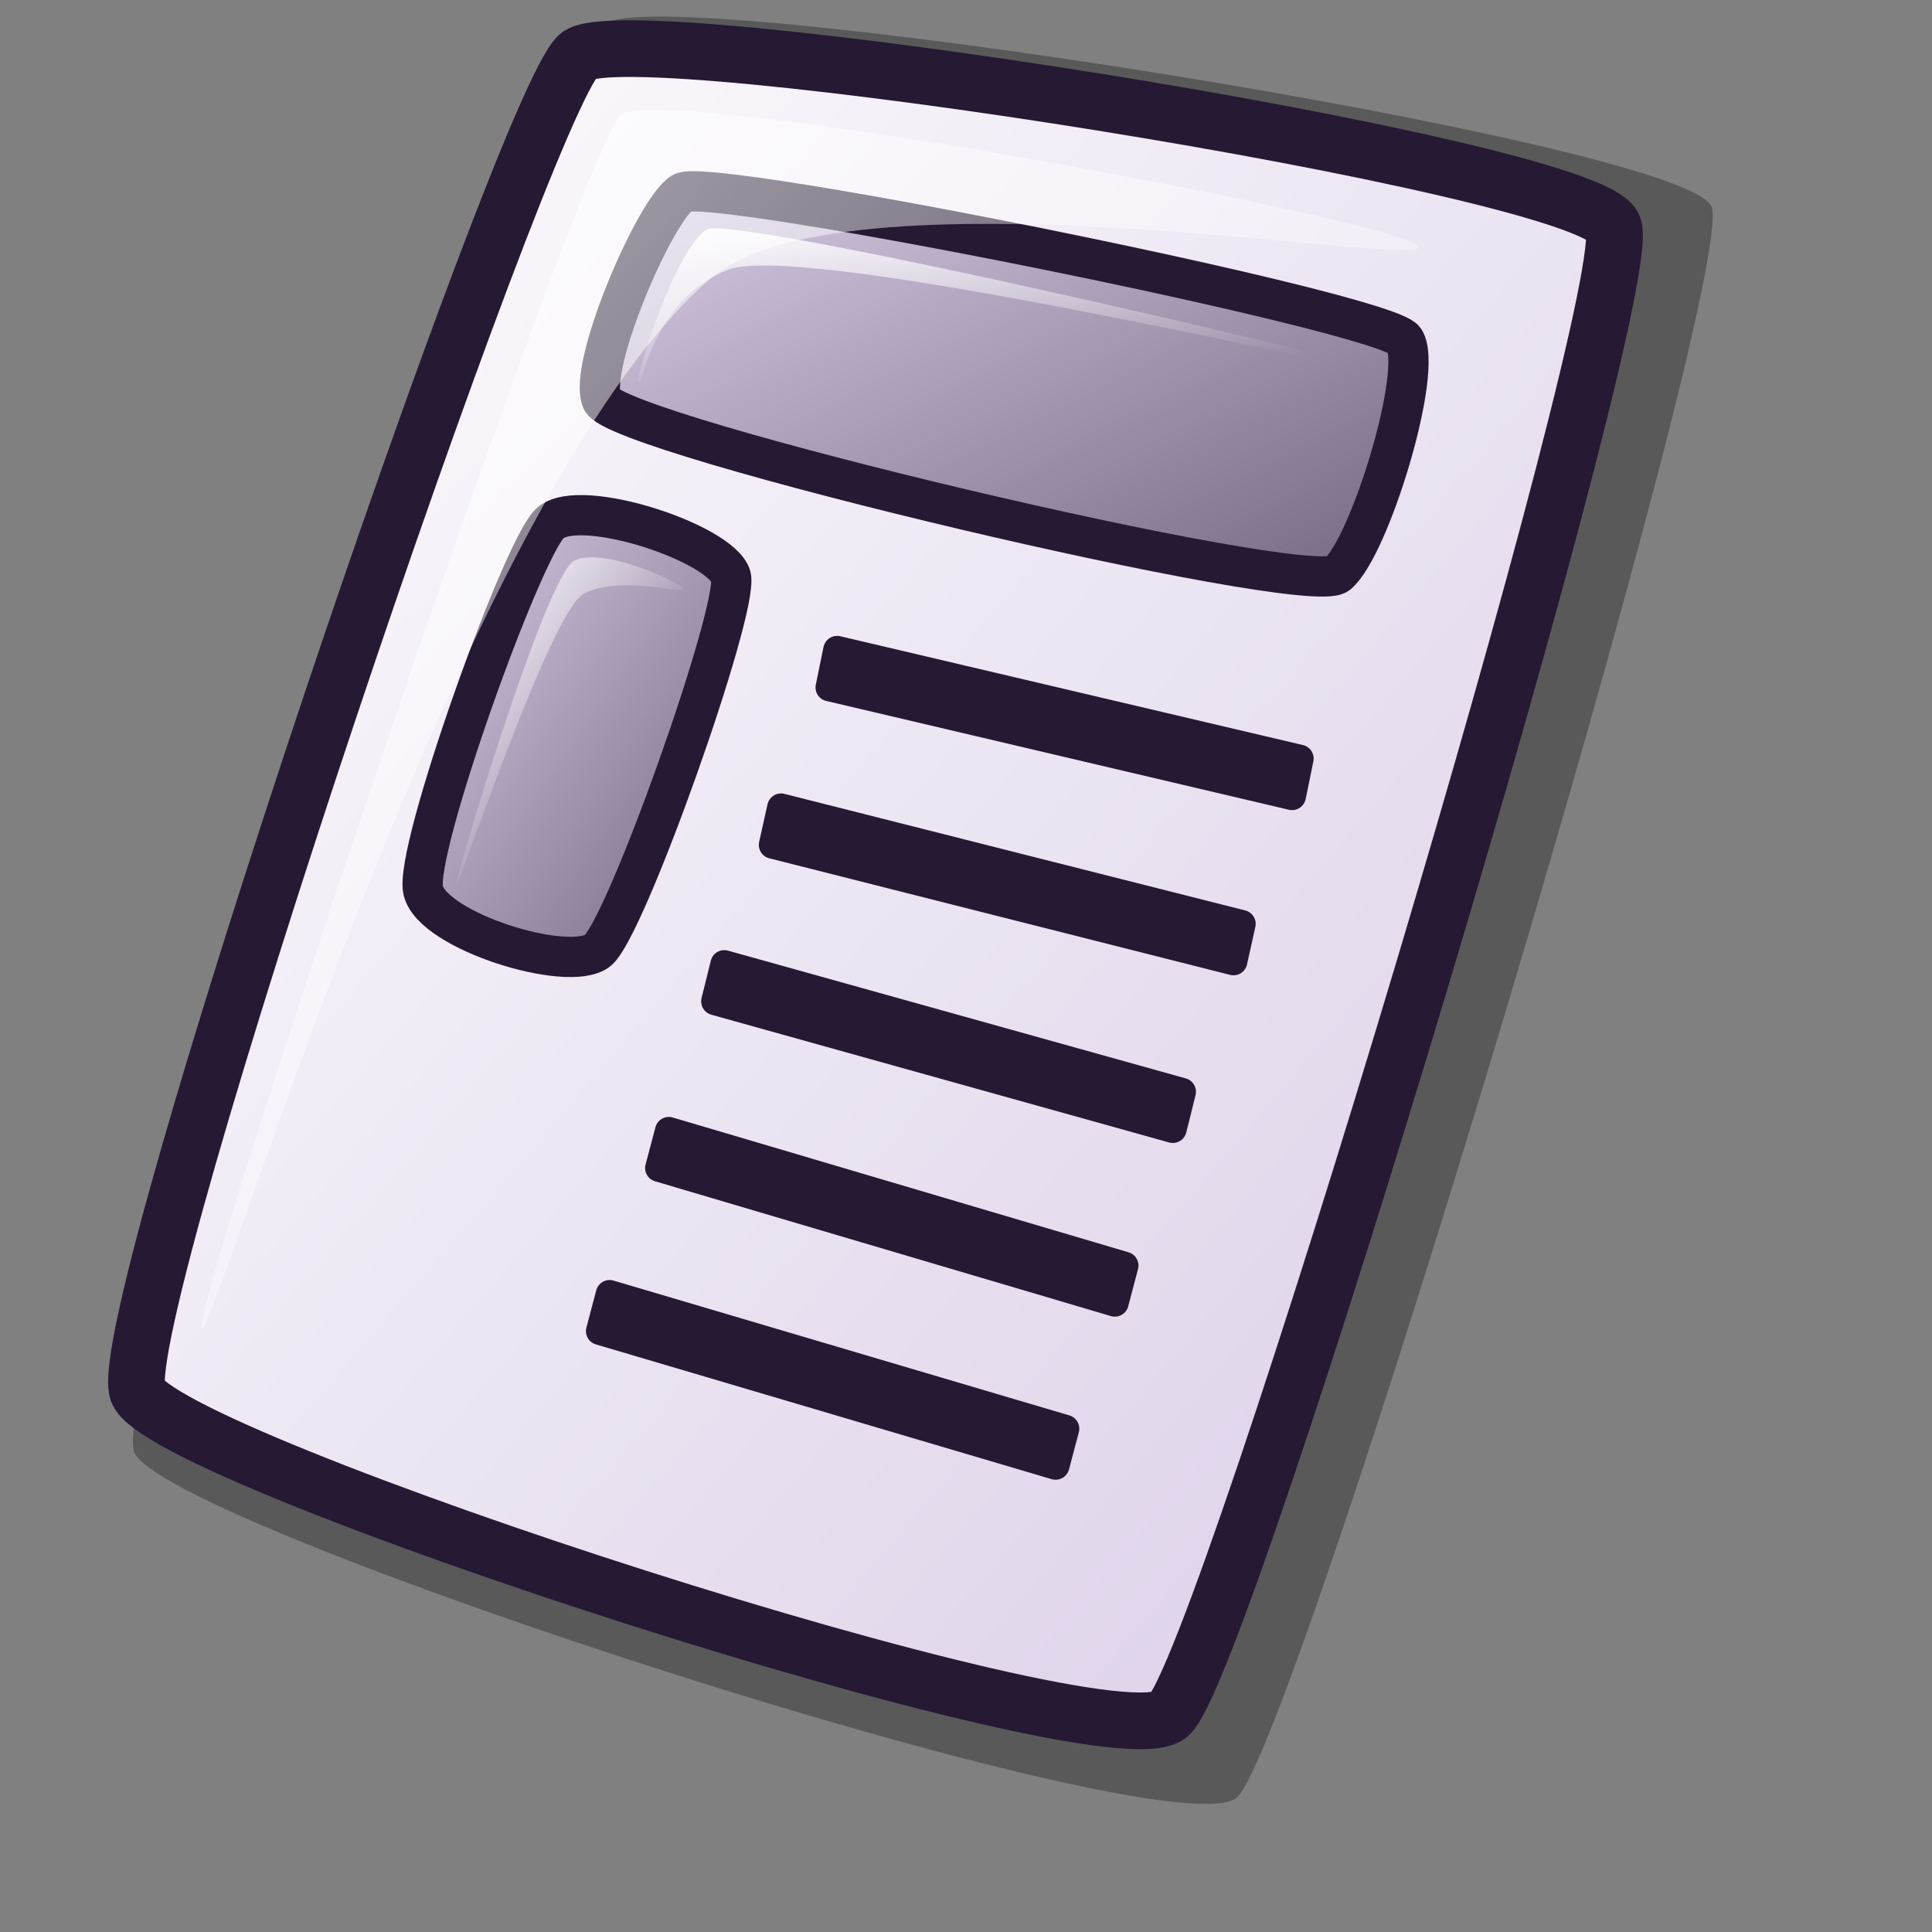 <?xml version="1.0" encoding="UTF-8" standalone="no"?>
<!DOCTYPE svg PUBLIC "-//W3C//DTD SVG 20010904//EN"
"http://www.w3.org/TR/2001/REC-SVG-20010904/DTD/svg10.dtd">
<!-- Created with Inkscape (http://www.inkscape.org/) -->
<svg
   id="svg1"
   sodipodi:version="0.32"
   inkscape:version="0.38"
   width="48pt"
   height="48pt"
   sodipodi:docbase="/home/dan/Projects/Lila-icons/scalable/mimetypes"
   sodipodi:docname="gnome-mime-text-css.svg"
   xmlns="http://www.w3.org/2000/svg"
   xmlns:inkscape="http://www.inkscape.org/namespaces/inkscape"
   xmlns:sodipodi="http://sodipodi.sourceforge.net/DTD/sodipodi-0.dtd"
   xmlns:xlink="http://www.w3.org/1999/xlink">
  <rect width="100%" height="100%" fill="#808080" stroke="none"/>
  <defs
     id="defs3">
    <linearGradient
       id="linearGradient1108">
      <stop
         style="stop-color:#d9cce6;stop-opacity:1;"
         offset="0"
         id="stop1109" />
      <stop
         style="stop-color:#73667f;stop-opacity:1;"
         offset="1"
         id="stop1110" />
    </linearGradient>
    <linearGradient
       id="linearGradient866">
      <stop
         style="stop-color:#ffffff;stop-opacity:1;"
         offset="0"
         id="stop867" />
      <stop
         style="stop-color:#d9cce6;stop-opacity:1;"
         offset="1"
         id="stop868" />
    </linearGradient>
    <linearGradient
       id="linearGradient584">
      <stop
         style="stop-color:#ffffff;stop-opacity:1;"
         offset="0"
         id="stop585" />
      <stop
         style="stop-color:#ffffff;stop-opacity:0;"
         offset="1"
         id="stop586" />
    </linearGradient>
    <linearGradient
       xlink:href="#linearGradient866"
       id="linearGradient586"
       x1="-0"
       y1="0.016"
       x2="0.991"
       y2="0.984" />
    <linearGradient
       xlink:href="#linearGradient584"
       id="linearGradient587"
       x1="0"
       y1="-0"
       x2="1"
       y2="1" />
    <linearGradient
       xlink:href="#linearGradient1108"
       id="linearGradient1107"
       x1="0.007"
       y1="0.027"
       x2="0.99"
       y2="0.993" />
    <linearGradient
       xlink:href="#linearGradient1108"
       id="linearGradient1111"
       x1="0.027"
       y1="0.006"
       x2="1"
       y2="1" />
    <linearGradient
       xlink:href="#linearGradient584"
       id="linearGradient1113"
       x1="0.01"
       y1="0.026"
       x2="0.534"
       y2="0.617" />
    <linearGradient
       xlink:href="#linearGradient584"
       id="linearGradient1115"
       x1="8.4977898e-16"
       y1="-2.9545593e-15"
       x2="0.274"
       y2="0.985" />
  </defs>
  <sodipodi:namedview
     id="base"
     pagecolor="#ffffff"
     bordercolor="#666666"
     borderopacity="1.0"
     inkscape:pageopacity="0.0"
     inkscape:pageshadow="2"
     inkscape:zoom="5.6423387"
     inkscape:cx="20.193687"
     inkscape:cy="23.723591"
     inkscape:window-width="640"
     inkscape:window-height="516"
     inkscape:window-x="196"
     inkscape:window-y="302" />
  <path
     d="M 4.439 48.086 C 5.248 50.504 38.766 61.377 40.966 59.553 C 42.936 57.902 57.676 8.779 56.689 6.83 C 55.663 4.682 21.657 -0.668 20.043 0.802 C 18.055 2.622 3.589 45.312 4.439 48.086 z "
     style="font-size:12;opacity:0.303;fill-rule:evenodd;stroke-width:12.5;"
     id="path639" />
  <path
     d="M 4.554 46.085 C 5.311 48.347 36.67 58.52 38.728 56.813 C 40.571 55.269 54.361 9.31 53.438 7.487 C 52.478 5.477 20.663 0.472 19.153 1.846 C 17.293 3.549 3.759 43.489 4.554 46.085 z "
     style="font-size:12;fill:url(#linearGradient586);fill-rule:evenodd;stroke:#261933;stroke-width:1.877;"
     id="path634" />
  <path
     style="fill:url(#linearGradient1107);fill-rule:evenodd;stroke:#261933;stroke-opacity:1;stroke-width:1pt;stroke-linejoin:miter;stroke-linecap:butt;fill-opacity:1;"
     d="M 22.597,6.387 C 23.425,5.82 45.881,10.332 46.523,11.261 C 47.165,12.269 45.371,18.135 44.308,19.015 C 43.245,19.817 20.424,14.42 19.939,13.255 C 19.453,12.169 21.691,6.955 22.597,6.387 z "
     id="path1100"
     sodipodi:nodetypes="czzzz" />
  <path
     style="fill:url(#linearGradient1111);fill-rule:evenodd;stroke:#261933;stroke-opacity:1;stroke-width:1pt;stroke-linejoin:miter;stroke-linecap:butt;fill-opacity:1;"
     d="M 18.231,17.324 C 19.225,16.45 23.876,17.986 24.213,19.096 C 24.471,20.206 20.697,30.863 19.782,31.502 C 18.788,32.219 14.359,30.853 14.022,29.508 C 13.685,28.242 17.316,18.119 18.231,17.324 z "
     id="path1101"
     sodipodi:nodetypes="czzzz" />
  <path
     style="fill:#261933;fill-rule:evenodd;stroke-width:1pt;fill-opacity:1;"
     d="M 27.824,21.074 C 27.574,21.023 27.332,21.183 27.28,21.433 L 27.025,22.68 C 26.974,22.93 27.134,23.172 27.384,23.223 L 42.709,26.827 C 42.959,26.878 43.201,26.718 43.252,26.468 L 43.507,25.221 C 43.558,24.971 43.398,24.729 43.149,24.678 L 27.824,21.074 z "
     id="path1103"
     sodipodi:nodetypes="ccccccccc" />
  <path
     style="fill:#261933;fill-rule:evenodd;stroke-width:1pt;fill-opacity:1;"
     d="M 25.974,26.295 C 25.725,26.24 25.48,26.396 25.425,26.645 L 25.148,27.887 C 25.093,28.136 25.249,28.381 25.498,28.436 L 40.76,32.297 C 41.009,32.352 41.254,32.197 41.309,31.948 L 41.585,30.705 C 41.641,30.456 41.485,30.212 41.236,30.156 L 25.974,26.295 z "
     id="path1104"
     sodipodi:nodetypes="ccccccccc" />
  <path
     style="fill:#261933;fill-rule:evenodd;stroke-width:1pt;fill-opacity:1;"
     d="M 24.104,31.488 C 23.857,31.427 23.608,31.576 23.547,31.824 L 23.241,33.059 C 23.179,33.307 23.329,33.555 23.576,33.617 L 38.74,37.849 C 38.987,37.91 39.236,37.76 39.297,37.513 L 39.604,36.277 C 39.665,36.03 39.515,35.781 39.268,35.72 L 24.104,31.488 z "
     id="path1105"
     sodipodi:nodetypes="ccccccccc" />
  <path
     style="fill:#261933;fill-rule:evenodd;stroke-width:1pt;fill-opacity:1;"
     d="M 22.274,37.015 C 22.028,36.95 21.777,37.096 21.712,37.343 L 21.386,38.573 C 21.321,38.82 21.467,39.071 21.714,39.136 L 36.811,43.6 C 37.057,43.665 37.308,43.519 37.373,43.273 L 37.698,42.042 C 37.763,41.796 37.617,41.545 37.371,41.48 L 22.274,37.015 z "
     id="path1106"
     sodipodi:nodetypes="ccccccccc" />
  <path
     d="M 6.688 43.966 C 6.36 43.137 19.364 4.587 20.579 3.792 C 22.099 2.755 46.66 7.345 46.986 8.173 C 47.286 8.931 27.824 5.391 23.494 9.264 C 15.19 16.483 6.986 44.722 6.688 43.966 z "
     style="font-size:12;opacity:0.7;fill:url(#linearGradient587);fill-rule:evenodd;stroke:none;stroke-width:0.1pt;"
     id="path640" />
  <path
     style="fill:url(#linearGradient1113);fill-rule:evenodd;stroke:none;stroke-opacity:1;stroke-width:1pt;stroke-linejoin:miter;stroke-linecap:butt;fill-opacity:1;"
     d="M 15.117,29.296 C 15.065,29.113 18.093,19.022 19.033,18.566 C 20.051,18.109 22.584,19.323 22.636,19.505 C 22.688,19.688 20.521,19.049 19.347,19.662 C 18.25,20.197 15.169,29.479 15.117,29.296 z "
     id="path1112"
     sodipodi:nodetypes="czzzz" />
  <path
     style="fill:url(#linearGradient1115);fill-rule:evenodd;stroke:none;stroke-opacity:1;stroke-width:1pt;stroke-linejoin:miter;stroke-linecap:butt;fill-opacity:1;"
     d="M 21.148,12.691 C 21.031,12.469 22.414,8.161 23.419,7.6 C 24.346,7.117 44.92,11.921 45.037,12.143 C 45.155,12.365 26.696,7.978 24.124,8.931 C 21.553,9.963 21.266,12.913 21.148,12.691 z "
     id="path1114"
     sodipodi:nodetypes="czzzz" />
  <path
     style="fill:#261933;fill-rule:evenodd;stroke-width:1pt;fill-opacity:1;"
     d="M 20.313,42.418 C 20.067,42.353 19.816,42.499 19.751,42.746 L 19.426,43.976 C 19.361,44.223 19.506,44.474 19.753,44.539 L 34.85,49.003 C 35.096,49.068 35.347,48.922 35.412,48.676 L 35.738,47.445 C 35.803,47.199 35.657,46.948 35.41,46.883 L 20.313,42.418 z "
     id="path1116"
     sodipodi:nodetypes="ccccccccc" />
</svg>
